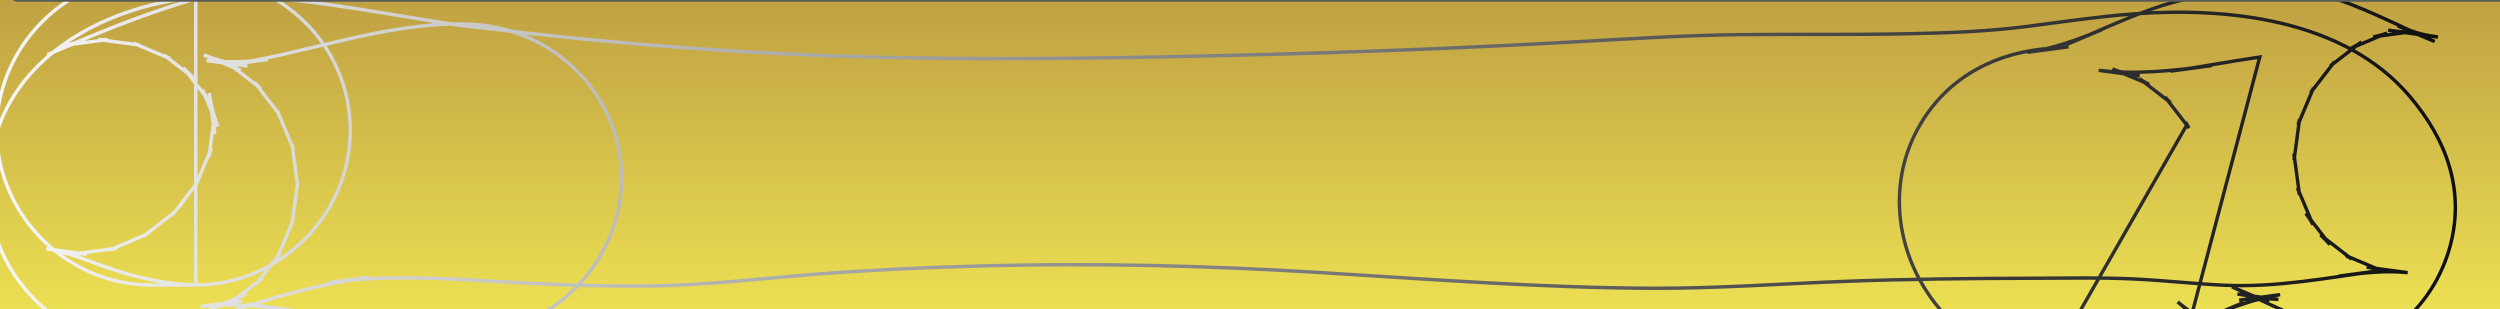 <?xml version="1.0" encoding="utf-8"?>
<!-- Generator: Adobe Illustrator 17.0.1, SVG Export Plug-In . SVG Version: 6.00 Build 0)  -->
<!DOCTYPE svg PUBLIC "-//W3C//DTD SVG 1.1//EN" "http://www.w3.org/Graphics/SVG/1.1/DTD/svg11.dtd">
<svg version="1.1" id="Layer_1" xmlns="http://www.w3.org/2000/svg" xmlns:xlink="http://www.w3.org/1999/xlink" x="0px" y="0px"
	 width="728px" height="90px" viewBox="0 0 728 90" enable-background="new 0 0 728 90" xml:space="preserve">
<rect x="0" y="0" width="728" height="90" fill="#333333" stroke="none"/>
<g>
	<g>
		
			<linearGradient id="SVGID_1_" gradientUnits="userSpaceOnUse" x1="421.983" y1="-272.606" x2="421.983" y2="-145.539" gradientTransform="matrix(1 0 0 -1 -56.96 -161.66)">
			<stop  offset="0" style="stop-color:#F6ED56"/>
			<stop  offset="0.071" style="stop-color:#F1E755"/>
			<stop  offset="0.122" style="stop-color:#EEE354"/>
			<stop  offset="0.204" style="stop-color:#E9DC52"/>
			<stop  offset="0.245" style="stop-color:#E7D851"/>
			<stop  offset="0.306" style="stop-color:#E3D350"/>
			<stop  offset="0.378" style="stop-color:#DECD4E"/>
			<stop  offset="0.429" style="stop-color:#DBC84D"/>
			<stop  offset="0.51" style="stop-color:#D6C14B"/>
			<stop  offset="0.582" style="stop-color:#D2BB49"/>
			<stop  offset="0.643" style="stop-color:#CEB548"/>
			<stop  offset="0.714" style="stop-color:#CAAF46"/>
			<stop  offset="0.775" style="stop-color:#C6AA45"/>
			<stop  offset="0.847" style="stop-color:#C2A443"/>
			<stop  offset="0.908" style="stop-color:#BE9E42"/>
			<stop  offset="0.949" style="stop-color:#BB9A41"/>
			<stop  offset="0.99" style="stop-color:#B99740"/>
		</linearGradient>
		<linearGradient id="SVGID_2_" gradientUnits="userSpaceOnUse" x1="-28.34" y1="47.413" x2="758.385" y2="47.413">
			<stop  offset="0" style="stop-color:#FFFFFF"/>
			<stop  offset="1" style="stop-color:#000000"/>
		</linearGradient>
		<path fill="url(#SVGID_1_)" stroke="url(#SVGID_2_)" stroke-miterlimit="10" d="M44,83c4.333,0,8.667,0,13,0
			c24.53,0,45-20.47,45-45c0-25.118-20.489-44.223-45-45c-0.545-0.003-1.088-0.035-1.629-0.098
			c3.988,0.536,7.975,1.072,11.963,1.607c-8.639-1.163-16.702-5.332-25.019-7.762c-5.425-1.585-11.544-2.077-16.949-2.714
			c-5.374-0.633-10.668,0.848-16.008,1.57C3.126-13.553-8.703-6.804-12.82-1.82c-6.287,7.611-10.258,12.951-12.948,22.667
			C-31.77,42.526-24.209,67.297-9.82,83.82c9.877,11.341,25.351,17.857,40.267,17.784c12.716-0.063,22.428-5.262,33.809-10.149
			c-3.583,1.512-7.166,3.024-10.75,4.536C70.945,88.823,89,83.371,107.687,80.676c-3.988,0.536-7.975,1.072-11.963,1.607
			c15.639-2.092,30.924-1.403,46.612-0.46c15.637,0.94,31.288,1.634,46.957,1.444c16.138-0.196,32.083-2.159,48.15-3.412
			c16.06-1.252,32.158-1.984,48.259-2.419c32.75-0.886,65.388-0.104,98.082,1.888c32.583,1.985,65.147,4.519,97.809,4.62
			c18.389,0.057,36.698-1.293,55.063-1.995c18.873-0.721,37.763-0.882,56.648-0.933c9.119-0.025,18.264-0.214,27.376,0.186
			c8.973,0.394,17.908,1.42,26.88,1.851c15.368,0.739,30.317-2.169,45.476-4.258c-3.988,0.536-7.975,1.072-11.963,1.607
			c6.61-0.881,13.368-1.725,20.034-1.009c-3.988-0.536-7.975-1.072-11.963-1.607c1.635,0.23,3.19,0.562,4.724,1.18
			c-3.583-1.512-7.166-3.024-10.75-4.536c0.614,0.3,1.158,0.616,1.711,1.017c-3.036-2.345-6.072-4.691-9.107-7.036
			c0.989,0.885,1.879,1.829,2.759,2.82c-2.345-3.036-4.691-6.072-7.036-9.107c0.822,1.083,1.497,2.113,2.1,3.33
			c-1.512-3.583-3.024-7.166-4.536-10.75c0.283,0.648,0.482,1.321,0.596,2.019c-0.536-3.988-1.072-7.975-1.607-11.963
			c0.099,0.615,0.109,1.231,0.032,1.849c0.536-3.988,1.072-7.975,1.607-11.963c-0.076,0.579-0.231,1.136-0.466,1.671
			c1.512-3.583,3.024-7.166,4.536-10.75c-0.237,0.533-0.536,1.028-0.897,1.485c2.345-3.036,4.691-6.072,7.036-9.107
			c-0.376,0.474-0.796,0.904-1.261,1.291c3.036-2.345,6.072-4.691,9.107-7.036c-1.059,0.809-2.132,1.422-3.348,1.968
			c3.583-1.512,7.166-3.024,10.75-4.536c-1.319,0.493-2.617,0.844-4.001,1.099c3.988-0.536,7.975-1.072,11.963-1.607
			c-1.727,0.218-3.374,0.25-5.105,0.054c3.988,0.536,7.975,1.072,11.963,1.607c-4.794-0.882-9.653-1.354-14.485-1.989
			c3.988,0.536,7.975,1.072,11.963,1.607c-3.191-0.61-6.174-1.607-9.174-2.842c3.583,1.512,7.166,3.024,10.75,4.536
			c-9.162-4.018-17.984-8.563-27.433-11.983c-8.6-3.113-18.967-3.814-28.118-2.882c-9.362,0.953-18.069,2.251-26.843,5.417
			c-8.545,3.084-16.804,6.949-25.17,10.481c3.583-1.512,7.166-3.024,10.75-4.536c-7.052,2.941-14.169,5.537-21.763,6.64
			c3.988-0.536,7.975-1.072,11.963-1.607C600.9,13.795,599.459,13.919,598,14c-16.106,0.897-30.496,8.016-38.856,22.288
			c-8.291,14.154-7.82,31.238,0,45.425c13.779,24.997,43.909,30.64,69.933,28.96c17.791-1.149,35.281-4.709,52.886-7.279
			c7.623-2.138,14.242-5.996,19.857-11.573c5.577-5.615,9.435-12.234,11.573-19.857c4.538-16.497-0.963-31.236-11.573-43.783
			C682.555,5.398,648.385,1.964,620.644,4.096c-10.148,0.78-20.222,2.292-30.311,3.59c-11.479,1.477-23.022,1.899-34.587,2.139
			c-16.346,0.34-32.699,0.085-49.047,0.261c-16.414,0.176-32.765,1.26-49.149,2.162c-32.552,1.793-65.134,3.052-97.726,3.84
			c-39.168,0.947-78.423,1.559-117.587,0.159c-38.901-1.391-77.722-4.836-116.304-9.965c3.988,0.536,7.975,1.072,11.963,1.607
			c-22.941-3.085-46.112-8.363-69.259-9.068C35.662-2.183-2.715,15.553-3.345,53.325c-0.667,40.018,42.878,56.757,76.486,54.503
			c21.379-1.434,41.213-8.657,62.23-11.712c-3.988,0.536-7.975,1.072-11.963,1.607C127.601,97.184,131.77,96.9,136,97
			c24.531,0.581,45-20.909,45-45c0-24.97-20.482-44.42-45-45c-24.081-0.57-46.436,8.629-69.92,11.918
			c3.988-0.536,7.975-1.072,11.963-1.607c-5.992,0.74-11.929,0.957-17.941,0.316c3.988,0.536,7.975,1.072,11.963,1.607
			c-4.385-0.598-8.623-1.584-12.731-3.249c3.583,1.512,7.166,3.024,10.75,4.536c-1.116-0.526-2.147-1.074-3.178-1.75
			c3.036,2.345,6.072,4.691,9.107,7.036c-0.718-0.569-1.298-1.109-1.863-1.828c2.345,3.036,4.691,6.072,7.036,9.107
			c-0.117-0.206-0.235-0.412-0.352-0.618c1.512,3.583,3.024,7.166,4.536,10.75c-0.186-0.393-0.297-0.806-0.332-1.239
			c0.536,3.988,1.072,7.975,1.607,11.963c0.003-0.206,0.007-0.411,0.01-0.617c-0.536,3.988-1.072,7.975-1.607,11.963
			c0.05-0.425,0.166-0.832,0.348-1.22c-1.512,3.583-3.024,7.166-4.536,10.75c0.202-0.427,0.452-0.823,0.751-1.189
			c-2.345,3.036-4.691,6.072-7.036,9.107c0.561-0.631,1.137-1.163,1.794-1.694c-3.036,2.345-6.072,4.691-9.107,7.036
			c1.403-0.991,2.866-1.766,4.434-2.464c-3.583,1.512-7.166,3.024-10.75,4.536c3.065-1.223,6.191-2.012,9.453-2.501
			c-3.988,0.536-7.975,1.072-11.963,1.607c8.482-0.992,17.042-0.228,25.474,0.865c-3.988-0.536-7.975-1.072-11.963-1.607
			c35.354,4.875,70.552,10.361,106.113,13.624c32.312,2.964,64.747,4.574,97.193,4.834c65.323,0.523,130.744-1.67,195.947-5.502
			c36.077-2.12,72.273-0.117,108.314-2.62c22.37-1.554,44.471-7.358,67.02-4.626c-3.988-0.536-7.975-1.072-11.963-1.607
			c4.651,0.638,9.178,1.665,13.517,3.486c-3.583-1.512-7.166-3.024-10.75-4.536c2.086,0.947,4.032,2.045,5.888,3.389
			c-3.036-2.345-6.072-4.691-9.107-7.036c1.499,1.174,2.832,2.446,4.061,3.901c6.619-25.071,13.238-50.142,19.857-75.212
			c-8.668,1.265-17.27,2.921-25.953,4.103c3.988-0.536,7.975-1.072,11.963-1.607c-10.833,1.436-21.996,2.696-32.904,1.369
			c3.988,0.536,7.975,1.072,11.963,1.607c-2.741-0.387-5.41-0.956-7.97-2.027c3.583,1.512,7.166,3.024,10.75,4.536
			c-1.03-0.482-1.978-1.022-2.889-1.703c3.036,2.345,6.072,4.691,9.107,7.036c-0.63-0.533-1.171-1.086-1.677-1.739
			c2.345,3.036,4.691,6.072,7.036,9.107c-0.229-0.319-0.431-0.653-0.606-1.004C623.904,58.858,610.952,81.429,598,104
			c9.707-0.541,19.533-1.949,28.783-5.023c9.087-3.02,17.79-7.18,26.592-10.922c-3.583,1.512-7.166,3.024-10.75,4.536
			c6.928-2.919,13.907-5.584,21.36-6.785c-3.988,0.536-7.975,1.072-11.963,1.607c3.84-0.507,7.604-0.589,11.459-0.202
			c-3.988-0.536-7.975-1.072-11.963-1.607c3.241,0.443,6.148,1.263,9.188,2.469c-3.583-1.512-7.166-3.024-10.75-4.536
			c4.591,1.956,9.015,4.267,13.585,6.271c4.963,2.176,10.105,4.484,15.294,6.249C684.644,98.032,690.989,98.211,697,99
			c-3.988-0.536-7.975-1.072-11.963-1.607c11.943,2.197,20.052,2.594,32.03-0.316c14.2-3.45,25.317-12.869,33.455-24.601
			c8.19-11.808,8.692-27.186,5.645-40.668c-3.345-14.803-14.686-25.94-26.429-34.448c-10.936-7.924-27.358-8.945-40.342-7.905
			c-11.53,0.924-22.939,3.049-34.392,4.613c3.988-0.536,7.975-1.072,11.963-1.607c-12.816,1.67-25.795,0.217-38.607-0.768
			c-16.19-1.244-32.526-0.722-48.752-0.614c-32.7,0.219-65.332,2.865-98.015,2.865c-32.652,0-65.239-2.612-97.809-4.62
			c-32.699-2.015-65.329-2.719-98.082-1.888c-21.897,0.556-43.871,1.598-65.648,4.016c-21.427,2.38-43.034,2.125-64.535,1.097
			c-10.714-0.512-21.414-1.433-32.132-1.819c-13.925-0.502-27.695,1.44-41.443,3.423C58.074-2.404,35.742,6.355,13.772,15.956
			c3.583-1.512,7.166-3.024,10.75-4.536c-1.677,0.702-3.324,1.324-5.109,1.688c3.988-0.536,7.975-1.072,11.963-1.607
			c-0.954,0.106-1.788,0.114-2.742,0.005c3.988,0.536,7.975,1.072,11.963,1.607c-0.625-0.113-1.227-0.302-1.805-0.567
			c3.583,1.512,7.166,3.024,10.75,4.536c-0.656-0.303-1.273-0.672-1.85-1.107c3.036,2.345,6.072,4.691,9.107,7.036
			c-1.23-0.998-2.316-2.071-3.357-3.266c2.345,3.036,4.691,6.072,7.036,9.107c-0.621-0.886-1.095-1.81-1.544-2.794
			c1.512,3.583,3.024,7.166,4.536,10.75c-1.281-3.129-2.097-6.359-2.561-9.705c0.536,3.988,1.072,7.975,1.607,11.963
			c-0.182-1.799-0.241-3.54-0.055-5.341c-0.536,3.988-1.072,7.975-1.607,11.963c0.16-0.89,0.364-1.67,0.701-2.508
			c-1.512,3.583-3.024,7.166-4.536,10.75c0.127-0.22,0.253-0.44,0.38-0.66c-2.345,3.036-4.691,6.072-7.036,9.107
			c0.153-0.185,0.306-0.37,0.459-0.556c-3.036,2.345-6.072,4.691-9.107,7.036c0.318-0.261,0.666-0.472,1.046-0.631
			c-3.583,1.512-7.166,3.024-10.75,4.536c0.67-0.238,1.287-0.374,1.992-0.469c-3.988,0.536-7.975,1.072-11.963,1.607
			c1.127-0.061,2.208,0.002,3.328,0.134c-3.988-0.536-7.975-1.072-11.963-1.607c5.638,0.896,11.016,3.038,16.363,4.961
			C38.667,80.588,47.366,82.695,57,83c0-30,0-60,0-90c-4.333,0-8.667,0-13,0C19.47-7-1,13.47-1,38S19.47,83,44,83L44,83z"/>
	</g>
</g>
<g>
	<g>
		<path fill="#595C59" d="M5.885-24.364C59.258-23.482,112.615-21.524,166-21.5c3.224,0.001,3.224-4.999,0-5
			c-53.385-0.024-106.742-1.982-160.115-2.864C2.659-29.417,2.664-24.417,5.885-24.364L5.885-24.364z"/>
	</g>
</g>
<g>
	<g>
		<path fill="#595C59" d="M-82-25.5c21.417,0.008,42.831,0.276,64.244,0.672c3.226,0.06,3.22-4.94,0-5
			C-39.169-30.224-60.583-30.492-82-30.5C-85.224-30.501-85.224-25.501-82-25.5L-82-25.5z"/>
	</g>
</g>
<g>
	<g>
		<path fill="#595C59" d="M7.283-7.5c132.929,0,265.858,0,398.788,0c133.016,0,266.031,0,399.047,0c11.294,0,22.588,0,33.883,0
			c3.224,0,3.224-5,0-5c-133,0-266,0-398.999,0c-132.956,0-265.912,0-398.868,0c-11.283,0-22.566,0-33.849,0
			C4.058-12.5,4.058-7.5,7.283-7.5L7.283-7.5z"/>
	</g>
</g>
<g>
	<g>
		<path fill="#595C59" d="M-96-7.5c26.051,0,52.103,0,78.154,0c3.224,0,3.224-5,0-5c-26.051,0-52.103,0-78.154,0
			C-99.224-12.5-99.224-7.5-96-7.5L-96-7.5z"/>
	</g>
</g>
<g>
	<g>
		<path fill="#595C59" d="M5.244,0.5c132.926,0,265.852,0,398.778,0c130.326,0,260.652,0,390.978,0c3.224,0,3.224-5,0-5
			c-132.987,0-265.974,0-398.961,0c-130.265,0-260.53,0-390.795,0C2.02-4.5,2.02,0.5,5.244,0.5L5.244,0.5z"/>
	</g>
</g>
<g>
	<g>
		<path fill="#595C59" d="M-64,0.5c15.387,0,30.773,0,46.16,0c3.224,0,3.224-5,0-5c-15.387,0-30.773,0-46.16,0
			C-67.224-4.5-67.224,0.5-64,0.5L-64,0.5z"/>
	</g>
</g>
<g>
	<g>
		<path fill="#595C59" d="M-34.411-34.665c-2.932,12.595-0.958,24.733,2.843,36.903C-27.473,15.349-22.187,28.011-22.5,42
			c-0.072,3.226,4.928,3.219,5,0c0.583-26.031-18.208-49.048-12.089-75.335C-28.859-36.473-33.68-37.804-34.411-34.665
			L-34.411-34.665z"/>
	</g>
</g>
<g>
	<g>
		<path fill="#595C59" d="M98-155.5c3.224,0,3.224-5,0-5S94.776-155.5,98-155.5L98-155.5z"/>
	</g>
</g>
</svg>
